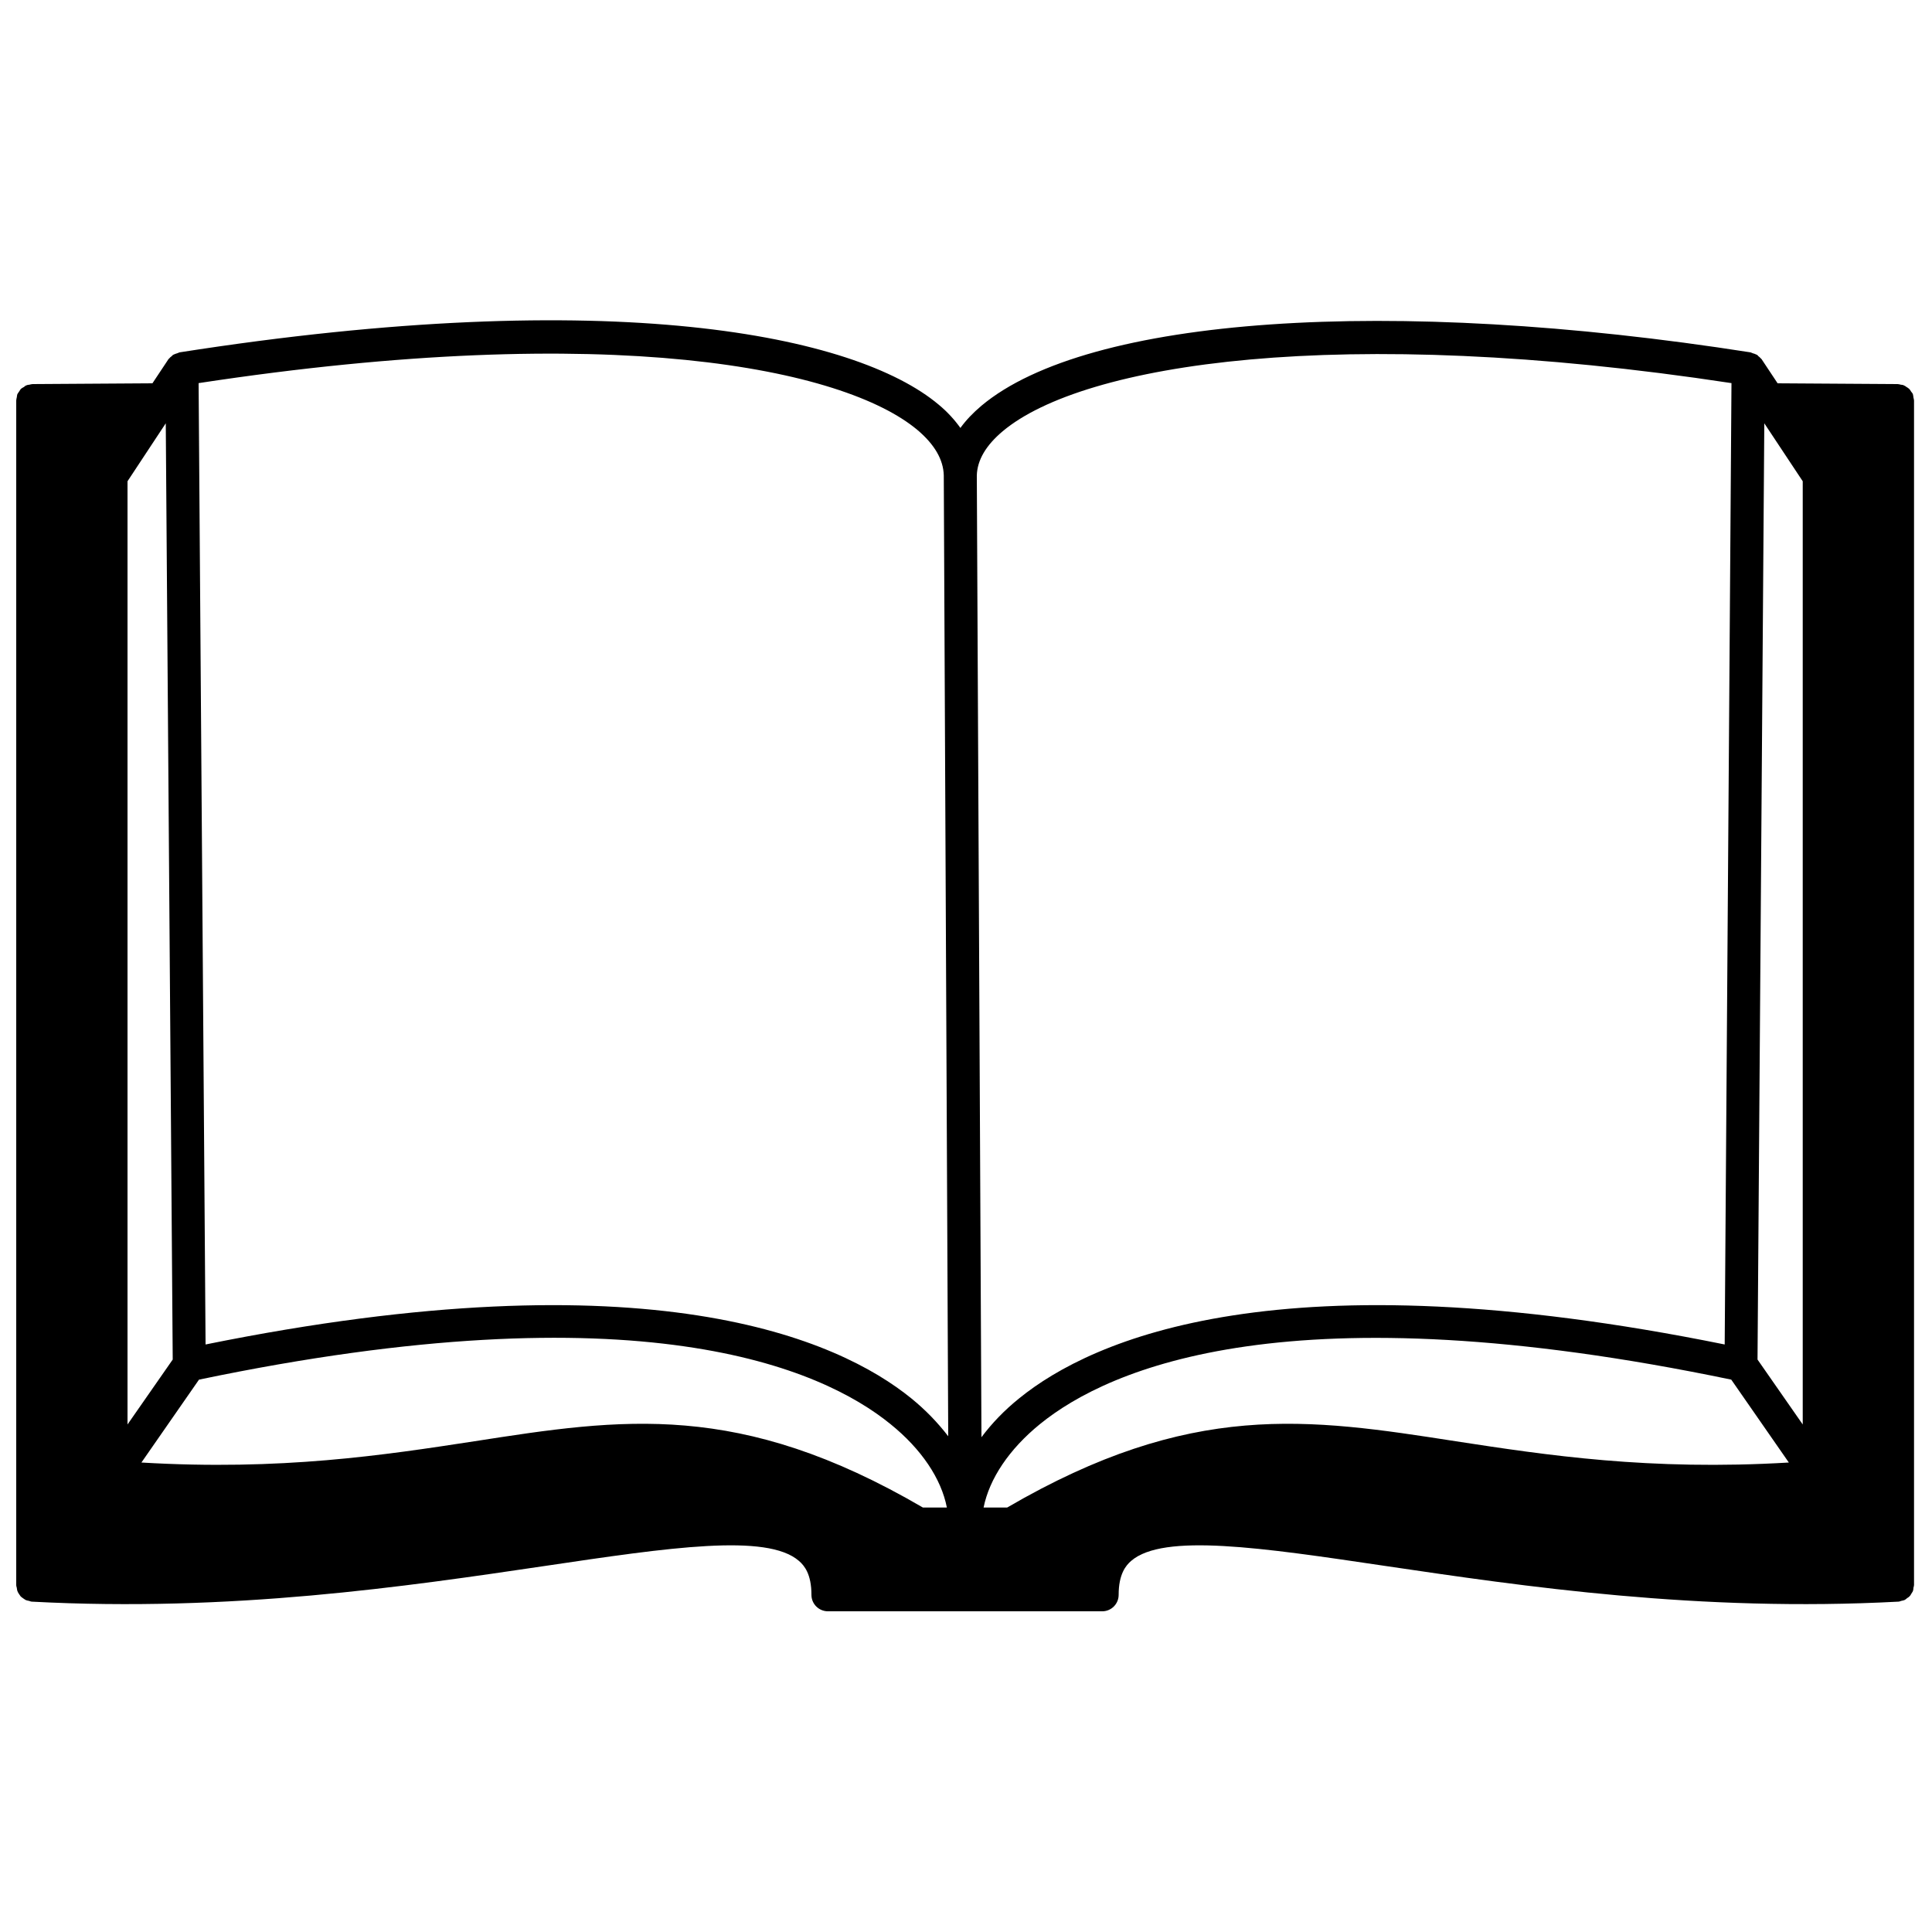 <svg height='300px' width='300px'  fill="#000000" xmlns="http://www.w3.org/2000/svg" xmlns:xlink="http://www.w3.org/1999/xlink" version="1.1" x="0px" y="0px" viewBox="0 0 100 100" enable-background="new 0 0 100 100" xml:space="preserve"><path fill="#000000" d="M99.04,20.58c-0.01-0.06-0.01-0.12-0.03-0.18c-0.02-0.05-0.06-0.09-0.09-0.13c-0.03-0.05-0.06-0.1-0.1-0.14  s-0.09-0.07-0.141-0.1c-0.04-0.03-0.08-0.06-0.13-0.08c-0.05-0.03-0.109-0.03-0.17-0.04c-0.05-0.01-0.1-0.03-0.16-0.03l-6.21-0.04  l-0.81-1.22c0-0.01-0.01-0.01-0.01-0.02c-0.021-0.02-0.04-0.04-0.061-0.06c-0.03-0.04-0.07-0.07-0.11-0.1  c-0.02-0.02-0.039-0.05-0.069-0.07c-0.021-0.01-0.05-0.02-0.07-0.03c-0.04-0.02-0.09-0.04-0.14-0.05  c-0.03-0.01-0.07-0.03-0.101-0.04c-0.01,0-0.01,0-0.02-0.01C71.93,15.31,56.3,16.39,50.8,21c-0.44,0.37-0.8,0.75-1.09,1.15  c-0.3-0.42-0.67-0.83-1.13-1.21c-4.3-3.61-16.89-6.21-39.3-2.7c-0.01,0.01-0.01,0.01-0.02,0.01c-0.03,0.01-0.06,0.03-0.1,0.04  c-0.05,0.01-0.09,0.03-0.14,0.05C9,18.35,8.97,18.36,8.95,18.37c-0.02,0.02-0.04,0.05-0.07,0.07c-0.04,0.03-0.08,0.06-0.11,0.1  L8.71,18.6c0,0.01-0.01,0.01-0.01,0.02l-0.81,1.22l-6.2,0.04c-0.06,0-0.11,0.02-0.16,0.03c-0.06,0.01-0.12,0.01-0.17,0.04  C1.31,19.96,1.28,20,1.24,20.03c-0.06,0.03-0.11,0.06-0.16,0.1C1.05,20.16,1.03,20.21,1,20.25c-0.03,0.05-0.07,0.09-0.1,0.15  c-0.02,0.05-0.02,0.11-0.03,0.16c-0.01,0.06-0.03,0.11-0.03,0.17v61.31c0,0.06,0.02,0.1,0.03,0.15C0.88,82.25,0.88,82.3,0.9,82.35  c0.02,0.061,0.05,0.101,0.08,0.15c0.03,0.04,0.06,0.09,0.09,0.13c0.04,0.04,0.09,0.07,0.13,0.101c0.05,0.029,0.09,0.069,0.14,0.09  c0.05,0.02,0.11,0.029,0.16,0.04c0.05,0.01,0.09,0.04,0.15,0.04c10.33,0.55,19.34-0.78,26.58-1.851c6.4-0.95,11.46-1.7,13.12-0.26  c0.28,0.24,0.65,0.68,0.65,1.76c0,0.47,0.38,0.851,0.86,0.851h14.19c0.47,0,0.851-0.381,0.851-0.851c0-1.069,0.369-1.52,0.649-1.76  c1.67-1.44,6.73-0.69,13.13,0.26c7.24,1.07,16.25,2.4,26.58,1.851c0.061,0,0.101-0.03,0.15-0.04c0.05-0.011,0.109-0.021,0.16-0.04  c0.05-0.021,0.1-0.061,0.14-0.101c0.04-0.029,0.09-0.05,0.12-0.09c0.05-0.04,0.07-0.09,0.1-0.14c0.03-0.05,0.061-0.09,0.08-0.13  c0.021-0.061,0.03-0.12,0.03-0.181c0.01-0.04,0.03-0.09,0.03-0.14V20.73C99.07,20.68,99.05,20.63,99.04,20.58z M91.32,21.91l1.989,3  v48.82l-2.34-3.36L91.32,21.91z M92.59,75.7c-7.229,0.43-12.54-0.38-17.24-1.101C67.7,73.41,61.65,72.48,52.13,78.03h-1.22  c0.3-1.49,1.32-3.021,2.92-4.32c3.58-2.91,12.99-7.05,35.78-2.3L92.59,75.7z M50.56,24.63c0-0.01,0-0.01,0-0.02  c0.021-0.79,0.471-1.56,1.341-2.29c4.159-3.49,17.42-5.58,37.72-2.49L89.27,69.59c-22.979-4.66-32.739-0.28-36.52,2.79  c-0.77,0.62-1.42,1.3-1.95,2.01l-0.24-49.74C50.56,24.64,50.56,24.64,50.56,24.63z M47.48,22.25c0.89,0.75,1.35,1.54,1.37,2.36v0.05  l0.23,49.68c-0.53-0.689-1.16-1.35-1.91-1.96c-3.78-3.07-13.54-7.45-36.53-2.79l-0.36-49.76C31.68,16.57,43.69,19.08,47.48,22.25z   M10.3,71.41c22.79-4.76,32.21-0.61,35.79,2.3c1.61,1.3,2.63,2.83,2.92,4.32h-1.24c-9.51-5.55-15.56-4.62-23.21-3.431  c-4.7,0.721-10.01,1.53-17.24,1.101L10.3,71.41z M8.58,21.91l0.36,48.46L6.6,73.73V24.91L8.58,21.91z"></path></svg>